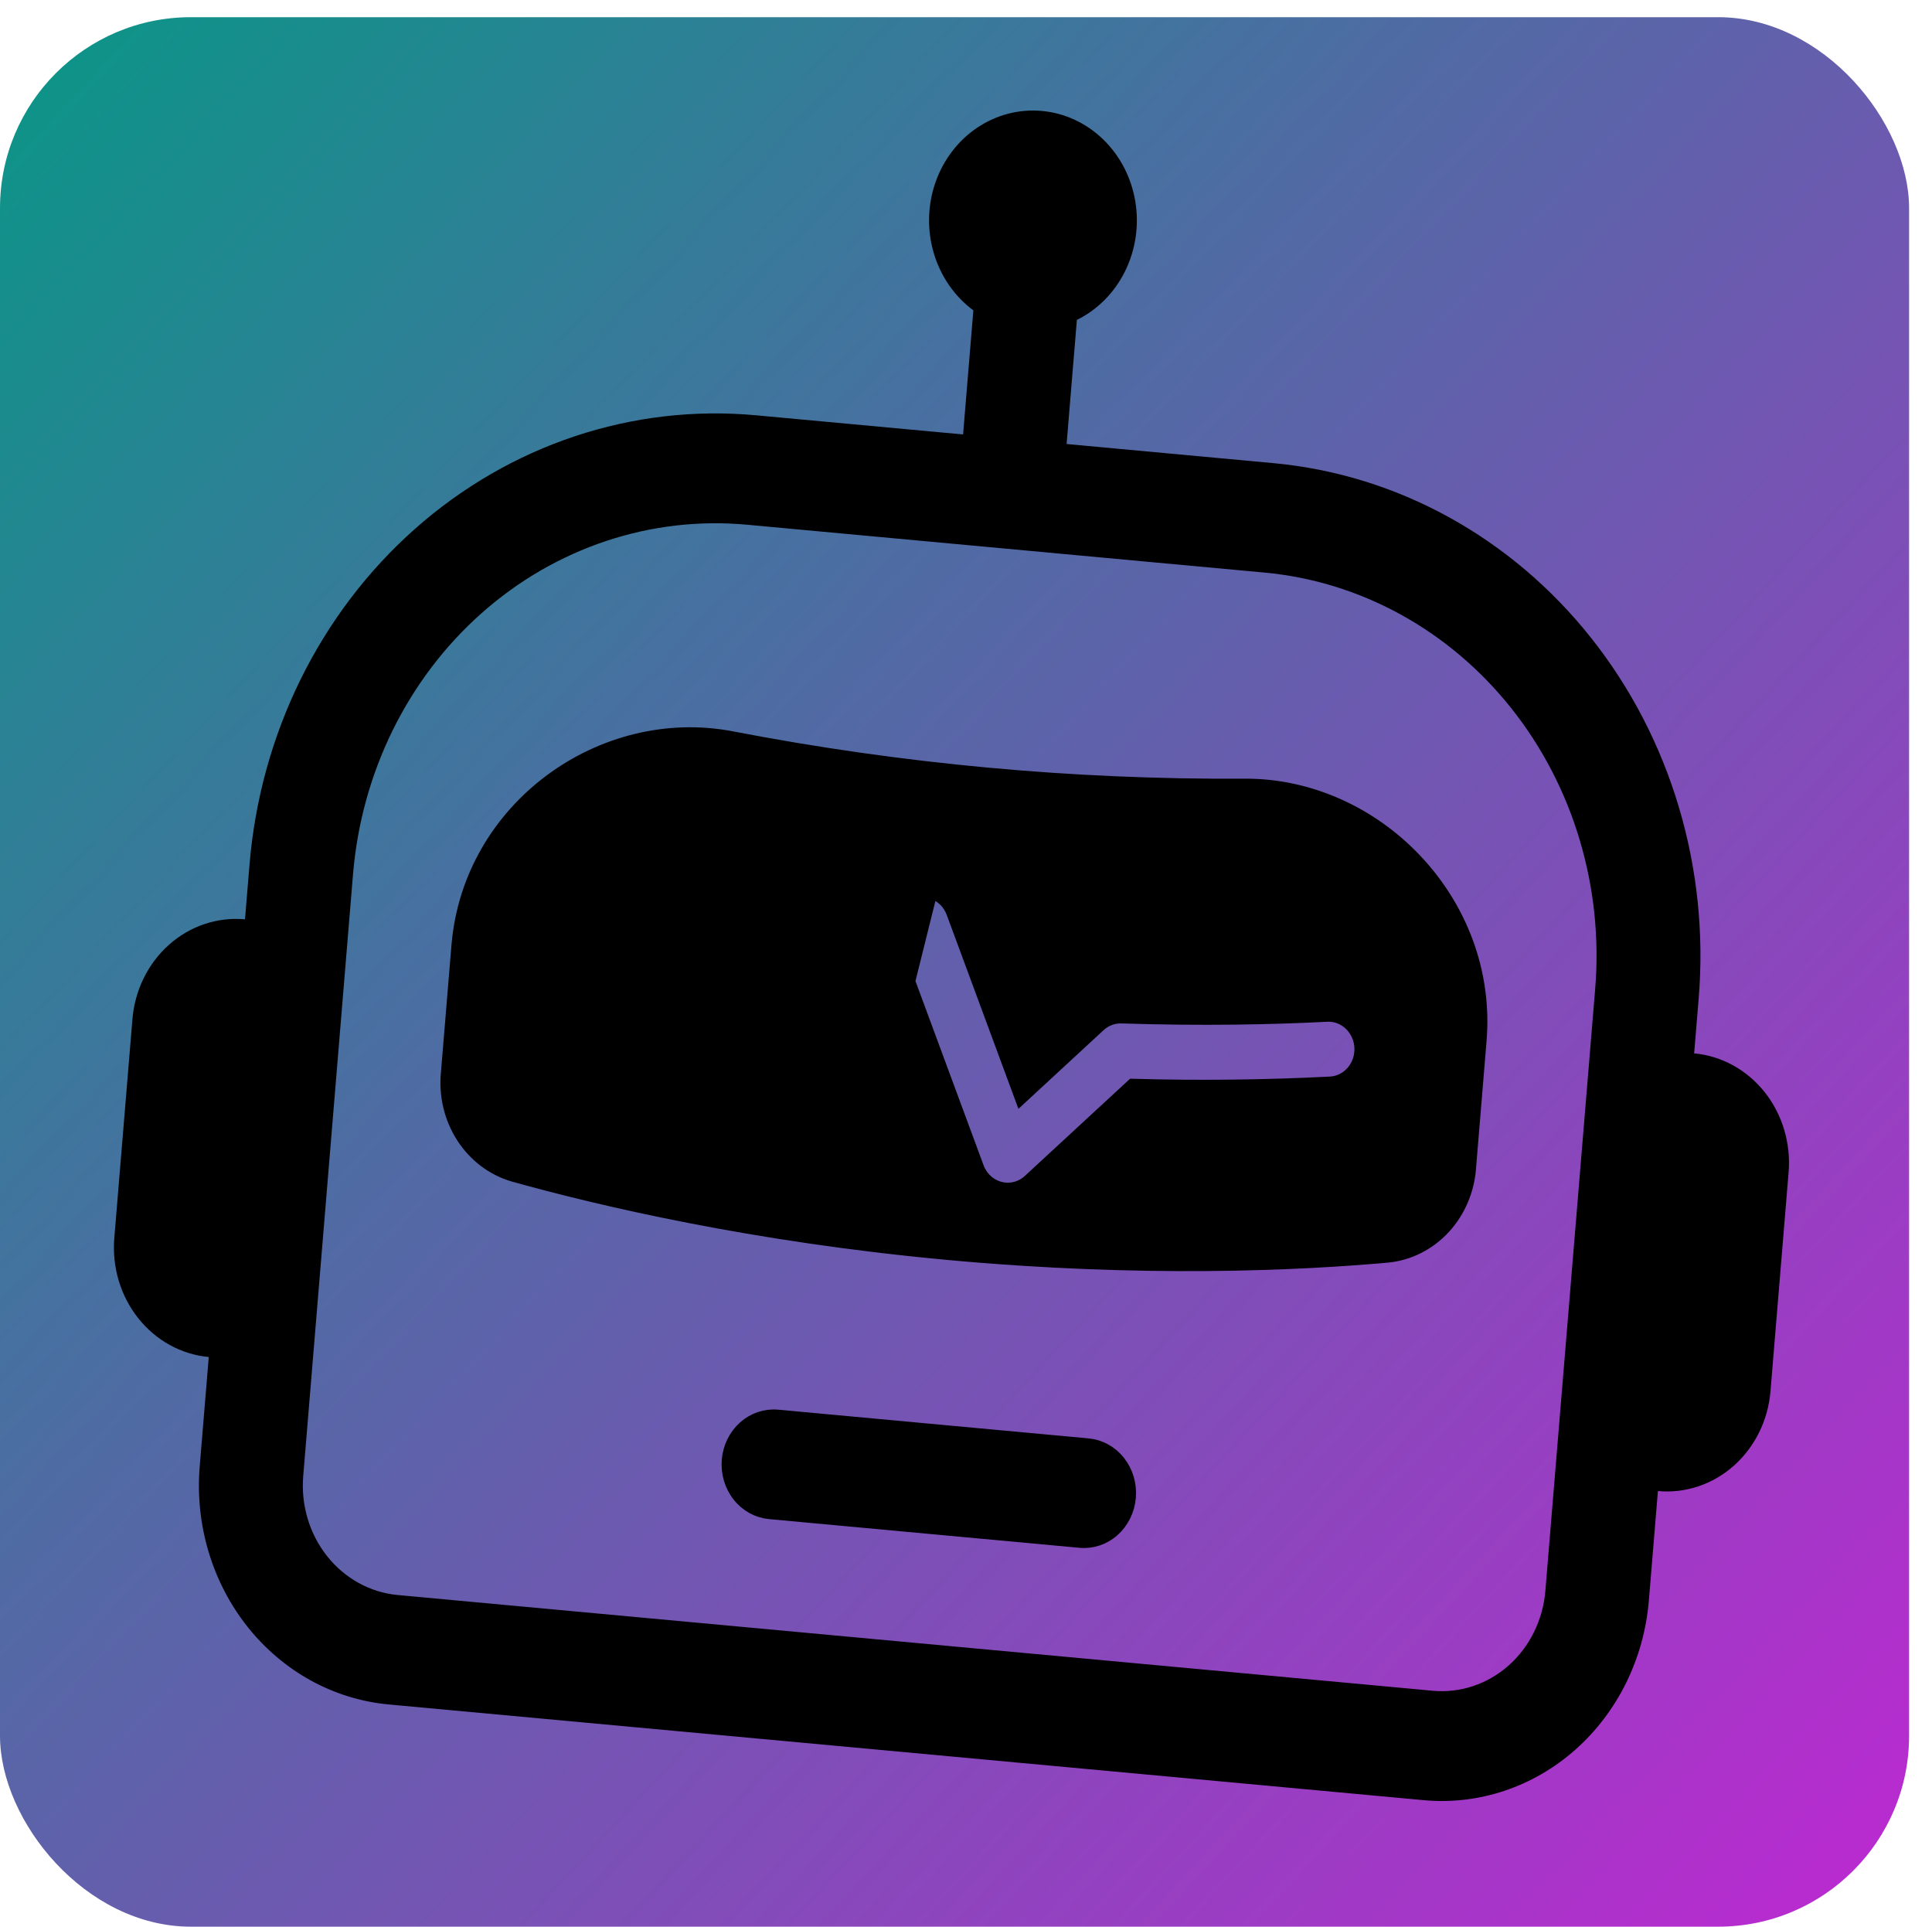 <svg width="1012" height="1009" viewBox="0 0 1012 1009" fill="none" xmlns="http://www.w3.org/2000/svg">
<g clip-path="url(#clip0_113_19)">
<rect y="9" width="1000" height="1000" rx="100" fill="url(#paint0_linear_113_19)"/>
</g>
<g clip-path="url(#clip1_113_19)">
<path d="M475.866 513.971L435.311 549.063C435.31 549.064 435.308 549.065 435.307 549.067M475.866 513.971L422.422 549.528C424.295 549.814 426.203 549.684 428.026 549.147C429.848 548.609 431.545 547.676 433.006 546.407L435.307 549.067M475.866 513.971L511.915 611.438L511.917 611.443C512.903 614.097 514.486 616.482 516.549 618.386C518.612 620.291 521.093 621.657 523.787 622.353C526.481 623.048 529.292 623.048 531.979 622.356C534.664 621.665 537.133 620.306 539.185 618.414L539.187 618.412L593.285 568.456C627.943 569.443 662.623 569.049 697.252 567.275L697.323 567.271L697.393 567.264C701.855 566.854 705.941 564.637 708.819 561.151C711.692 557.67 713.159 553.176 712.946 548.611C712.733 544.044 710.852 539.697 707.637 536.5C704.416 533.298 700.111 531.511 695.625 531.567L695.556 531.568L695.487 531.571C666.058 533.11 629.546 533.823 587.529 532.472C583.162 532.327 578.944 533.933 575.711 536.905L575.705 536.911L534.934 574.572L499.172 477.871L499.169 477.864C498.198 475.256 496.65 472.908 494.637 471.021C492.623 469.133 490.202 467.763 487.566 467.036L475.866 513.971ZM435.307 549.067C433.48 550.652 431.348 551.828 429.042 552.508C426.734 553.188 424.309 553.355 421.927 552.991M435.307 549.067L421.927 552.991M421.927 552.991C379.304 546.502 342.574 538.88 313.024 531.746L312.958 531.73L312.893 531.711C308.566 530.488 304.907 527.555 302.645 523.594C300.387 519.638 299.681 514.944 300.641 510.487C301.601 506.028 304.168 502.092 307.859 499.535C311.557 496.972 316.09 496.002 320.499 496.88L320.565 496.893L320.63 496.909C353.291 504.727 386.216 511.252 419.338 516.471M421.927 552.991L474.578 473.221L472.271 470.567M419.338 516.471L418.123 517.525L420.426 520.183L420.933 516.722C420.401 516.639 419.869 516.555 419.338 516.471ZM419.338 516.471L472.271 470.567M472.271 470.567L472.274 470.563C472.273 470.564 472.272 470.565 472.271 470.567ZM383.345 386.46L383.345 386.46C471.932 403.529 561.831 411.842 651.876 411.29L651.877 411.29C720.664 410.861 781.192 472.36 775.191 544.845L769.703 611.146L769.7 611.177L769.698 611.207C768.921 623.13 764.159 634.348 756.299 642.864C748.446 651.372 738.024 656.619 726.912 657.726C680.561 661.898 598.782 665.796 496.299 656.32C393.82 646.844 313.928 627.94 268.957 615.38C258.196 612.251 248.796 605.171 242.461 595.351C236.119 585.523 233.273 573.601 234.466 561.717L234.469 561.686L234.472 561.656L239.96 495.354C245.96 422.869 315.673 373.414 383.345 386.46ZM381.568 764.713C382.126 757.98 385.19 751.792 390.033 747.497C394.869 743.208 401.074 741.16 407.276 741.733L569.937 756.774C576.139 757.347 581.913 760.504 585.971 765.615C590.035 770.733 592.036 777.389 591.479 784.123C590.921 790.856 587.857 797.044 583.014 801.339C578.178 805.628 571.973 807.676 565.771 807.103L403.11 792.062C396.908 791.488 391.133 788.332 387.075 783.221C383.012 778.103 381.011 771.447 381.568 764.713Z" fill="black" stroke="black" stroke-width="7"/>
<path d="M564.077 167.547C574.936 162.195 583.82 153.207 589.353 141.974C594.885 130.742 596.756 117.895 594.675 105.424C592.595 92.954 586.679 81.557 577.845 73.002C569.012 64.447 557.754 59.212 545.819 58.108C533.883 57.005 521.936 60.094 511.831 66.898C501.726 73.702 494.028 83.839 489.93 95.739C485.832 107.638 485.564 120.634 489.167 132.711C492.77 144.787 500.042 155.27 509.857 162.534L504.477 227.517L396.037 217.49C331.327 211.507 267.018 232.937 217.258 277.066C167.497 321.195 136.362 384.409 130.7 452.801L128.328 481.453C113.948 480.124 99.657 484.886 88.6 494.692C77.542 504.499 70.623 518.546 69.365 533.744L59.877 648.354C58.619 663.552 63.125 678.656 72.404 690.343C81.683 702.03 94.974 709.343 109.354 710.672L104.61 767.977C102.094 798.373 111.106 828.581 129.663 851.955C148.22 875.329 174.803 889.954 203.563 892.614L745.764 942.749C774.525 945.408 803.106 935.884 825.222 916.271C847.338 896.658 861.176 868.563 863.692 838.166L868.436 780.862C882.816 782.191 897.107 777.429 908.164 767.622C919.222 757.816 926.141 743.768 927.399 728.57L936.887 613.961C938.145 598.763 933.639 583.659 924.36 571.972C915.082 560.285 901.79 552.972 887.41 551.642L889.782 522.99C895.443 454.598 875.167 386.631 833.413 334.039C791.659 281.448 731.848 248.541 667.138 242.558L558.698 232.531L564.077 167.547ZM835.562 517.977L809.472 833.153C808.214 848.351 801.295 862.398 790.237 872.205C779.179 882.011 764.888 886.774 750.508 885.444L208.307 835.309C193.927 833.979 180.635 826.667 171.357 814.98C162.078 803.293 157.572 788.189 158.83 772.991L184.92 457.814C189.324 404.621 213.54 355.455 252.243 321.132C290.945 286.809 340.963 270.141 391.294 274.795L662.394 299.862C712.724 304.516 759.244 330.111 791.719 371.015C824.195 411.919 839.965 464.783 835.562 517.977Z" fill="black"/>
</g>
<defs>
<linearGradient id="paint0_linear_113_19" x1="-10.5" y1="62" x2="1020" y2="1020.5" gradientUnits="userSpaceOnUse">
<stop stop-color="#0D9488"/>
<stop offset="1" stop-color="#C026D3"/>
</linearGradient>
<clipPath id="clip0_113_19">
<rect y="9" width="1000" height="1000" rx="100" fill="white"/>
</clipPath>
<clipPath id="clip1_113_19">
<rect width="900" height="900" fill="white" transform="translate(114.44) rotate(5)"/>
</clipPath>
</defs>
</svg>
